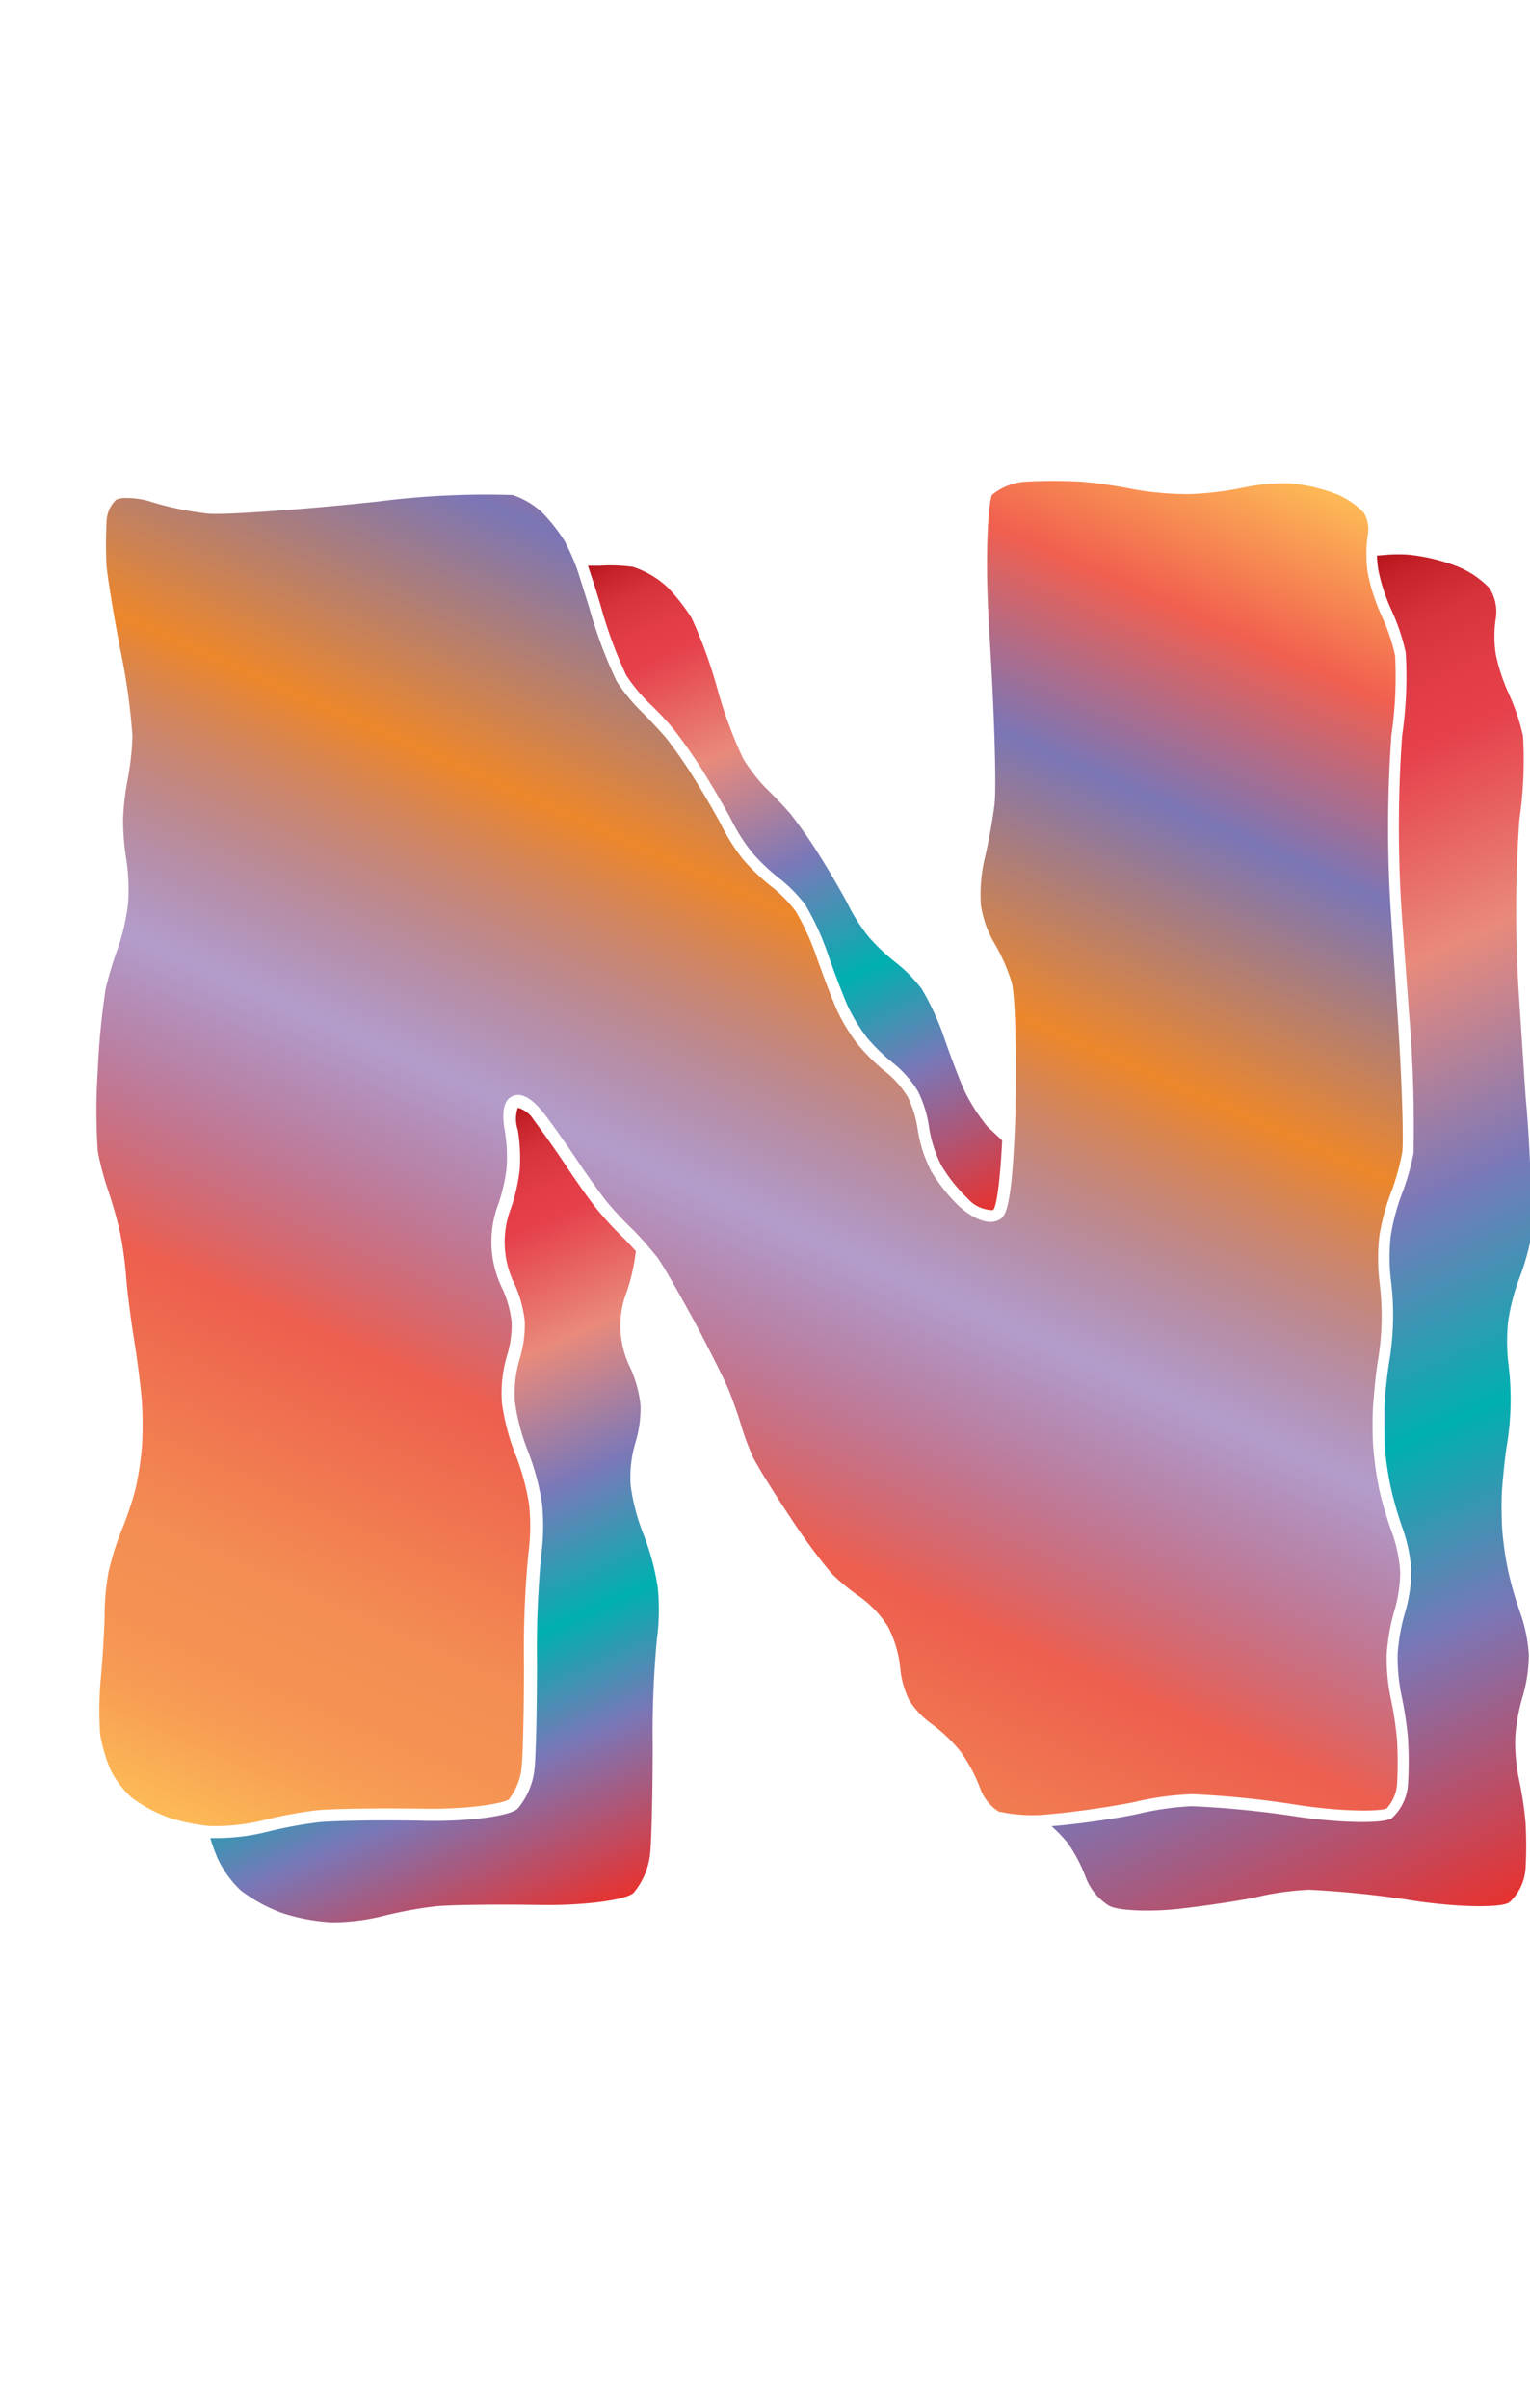 <svg xmlns="http://www.w3.org/2000/svg" xmlns:xlink="http://www.w3.org/1999/xlink" width="127.05" height="200" viewBox="0 0 127.05 200"><defs><linearGradient id="b" x1="33.92" y1="159.83" x2="90.82" y2="32.03" gradientUnits="userSpaceOnUse"><stop offset="0" stop-color="#fdba56"/><stop offset=".02" stop-color="#fbb055"/><stop offset=".06" stop-color="#f79d54"/><stop offset=".1" stop-color="#f59253"/><stop offset=".15" stop-color="#f48e53"/><stop offset=".3" stop-color="#ed5e4e"/><stop offset=".47" stop-color="#683a96" stop-opacity=".5"/><stop offset=".64" stop-color="#ed872b"/><stop offset=".79" stop-color="#7b76b6"/><stop offset=".9" stop-color="#f15f4f"/><stop offset="1" stop-color="#fdba56"/></linearGradient><linearGradient id="a" x1="53.97" y1="44.74" x2="79.39" y2="101.82" gradientUnits="userSpaceOnUse"><stop offset="0" stop-color="#b7151b"/><stop offset=".02" stop-color="#c52229"/><stop offset=".06" stop-color="#d7333c"/><stop offset=".11" stop-color="#e23d47"/><stop offset=".15" stop-color="#e6404b"/><stop offset=".3" stop-color="#e98a7b"/><stop offset=".47" stop-color="#7c78b8"/><stop offset=".64" stop-color="#00b0b0"/><stop offset=".79" stop-color="#7b76b6"/><stop offset="1" stop-color="#e7322f"/></linearGradient><linearGradient id="c" x1="86.88" y1="58.35" x2="130.26" y2="155.78" xlink:href="#a"/><linearGradient id="d" x1="22.86" y1="100.97" x2="48.69" y2="158.97" xlink:href="#a"/></defs><title>_</title><path d="M46.87 44.9A15.08 15.08 0 0 0 45 42.54a6.83 6.83 0 0 0-2.43-1.43 70.93 70.93 0 0 0-11.26.55l-1.65.17c-4.94.5-10.91.94-12.36.83a26.14 26.14 0 0 1-4.8-1 6.7 6.7 0 0 0-1.94-.3 2.32 2.32 0 0 0-.89.12 2.61 2.61 0 0 0-.82 1.8 35.93 35.93 0 0 0 0 3.74c.09.98.61 4.2 1.15 6.98a53.24 53.24 0 0 1 1 7.14 23.19 23.19 0 0 1-.41 3.65 21.35 21.35 0 0 0-.37 3.27 21 21 0 0 0 .26 3.27 16.37 16.37 0 0 1 .15 3.74 17.54 17.54 0 0 1-.86 3.72 32.58 32.58 0 0 0-1 3.34 63 63 0 0 0-.65 6.76 49.76 49.76 0 0 0 0 6.72A23.81 23.81 0 0 0 9 98.92a34.93 34.93 0 0 1 1 3.59 32.29 32.29 0 0 1 .48 3.6c.06.91.35 3.25.65 5.11s.6 4.31.66 5.29a33.65 33.65 0 0 1 0 3.59 27.67 27.67 0 0 1-.55 3.62 30.84 30.84 0 0 1-1.24 3.61 22.51 22.51 0 0 0-1 3.29 20.09 20.09 0 0 0-.31 3.27c0 1-.13 3.35-.3 5.29a28.93 28.93 0 0 0-.07 4.87 13.59 13.59 0 0 0 .87 2.95 7.88 7.88 0 0 0 1.76 2.3 12.25 12.25 0 0 0 3.05 1.64 15.82 15.82 0 0 0 3.47.71h.34a17.05 17.05 0 0 0 4-.47 36 36 0 0 1 4.5-.84c1.23-.13 5.21-.19 8.86-.13 3.9.06 6.64-.46 7.08-.77a5.2 5.2 0 0 0 1.07-2.69c.11-1.18.2-5.17.19-8.72a83.54 83.54 0 0 1 .36-8.95 17.79 17.79 0 0 0 .07-4.1 19.61 19.61 0 0 0-1.11-4.12 18.16 18.16 0 0 1-1.15-4.36 11 11 0 0 1 .42-3.91 8.89 8.89 0 0 0 .39-2.78 9.13 9.13 0 0 0-.75-2.74 8.81 8.81 0 0 1-.35-7.1 14.34 14.34 0 0 0 .68-3 13.54 13.54 0 0 0-.14-3c-.43-2.32.29-2.74.52-2.88.73-.42 1.61 0 2.63 1.27.56.7 1.79 2.42 2.74 3.84s2.08 3 2.59 3.63a29.19 29.19 0 0 0 2 2.15c.32.31.73.74 1.15 1.22s.72.85 1 1.19c.59.8 2 3.34 3.1 5.34 1.18 2.23 2.42 4.69 2.76 5.49s.83 2.16 1.08 3a22.17 22.17 0 0 0 1.02 2.78c.31.63 1.62 2.79 3.1 5a48.3 48.3 0 0 0 3.46 4.7 17.61 17.61 0 0 0 2.27 1.87 8.9 8.9 0 0 1 2.41 2.56 9.6 9.6 0 0 1 1 3.45 7.76 7.76 0 0 0 .74 2.62 7 7 0 0 0 1.77 1.9 12.61 12.61 0 0 1 2.53 2.41 13.46 13.46 0 0 1 1.65 3.15 3.79 3.79 0 0 0 1.47 1.78 12.91 12.91 0 0 0 4.38.21l.85-.08c2.36-.26 5.29-.72 6.41-1A25.13 25.13 0 0 1 99 149a77.7 77.7 0 0 1 8.95.93c3.9.57 6.71.48 7.19.26a3.34 3.34 0 0 0 .87-2 32.54 32.54 0 0 0 0-3.65 28.06 28.06 0 0 0-.51-3.43 16.4 16.4 0 0 1-.35-3.73 17 17 0 0 1 .67-3.72 11.46 11.46 0 0 0 .45-3.13 11.82 11.82 0 0 0-.64-3.14 31.4 31.4 0 0 1-1.08-3.6 28.83 28.83 0 0 1-.52-3.62c-.07-1-.08-2.6 0-3.58s.22-2.6.39-3.58a22.43 22.43 0 0 0 .12-6.64 16.89 16.89 0 0 1 0-3.72 18.54 18.54 0 0 1 1-3.7 19.47 19.47 0 0 0 .9-3.26c.12-.77 0-5.67-.39-11.49l-.51-7.76a107.93 107.93 0 0 1 0-15.37 34.26 34.26 0 0 0 .31-6.62 16.34 16.34 0 0 0-1.08-3.22 16.2 16.2 0 0 1-1.18-3.57 9.68 9.68 0 0 1-.12-1.46 9.82 9.82 0 0 1 .13-1.9 2.64 2.64 0 0 0-.36-1.73 6.79 6.79 0 0 0-2.32-1.56 14.49 14.49 0 0 0-3.67-.86 16.18 16.18 0 0 0-3.93.33 27 27 0 0 1-4.55.56 26.7 26.7 0 0 1-4.56-.39 40.67 40.67 0 0 0-4.44-.65 45.55 45.55 0 0 0-4.59 0 4.85 4.85 0 0 0-2.8 1.1c-.3.6-.61 4.78-.27 10.58l.16 2.79c.29 5 .49 10.94.31 12.37a45.14 45.14 0 0 1-.83 4.54 13.24 13.24 0 0 0-.3 3.74 8.9 8.9 0 0 0 1 3A16 16 0 0 1 84 81.54c.32 1.11.41 6.11.33 10.24 0 1-.06 2-.1 2.92-.31 6.21-.84 6.43-1.39 6.66-1.28.54-3-1-3.17-1.16a13.76 13.76 0 0 1-2.38-3 11.47 11.47 0 0 1-1.1-3.49 8.78 8.78 0 0 0-.81-2.61 8 8 0 0 0-1.73-2 16.64 16.64 0 0 1-2.38-2.32A15.6 15.6 0 0 1 69.55 84c-.36-.79-1.12-2.76-1.7-4.4a21.23 21.23 0 0 0-1.77-3.91 11.27 11.27 0 0 0-1.94-2 17.35 17.35 0 0 1-2.41-2.29A16 16 0 0 1 60 68.72c-.35-.71-1.36-2.47-2.21-3.84a40 40 0 0 0-2.48-3.6c-.51-.6-1.44-1.58-2-2.14a15 15 0 0 1-2.09-2.54 36.86 36.86 0 0 1-2.25-6c-.31-1-.67-2.16-1-3.19a18.91 18.91 0 0 0-1.1-2.51z" fill="url(#b)"/><path d="M49.87 50.27A36.21 36.21 0 0 0 52 56.08a14.09 14.09 0 0 0 1.93 2.34C54.55 59 55.5 60 56 60.64a40.43 40.43 0 0 1 2.57 3.72c.87 1.41 1.89 3.18 2.26 3.93a15.18 15.18 0 0 0 1.64 2.53 16.45 16.45 0 0 0 2.25 2.13 12.15 12.15 0 0 1 2.15 2.19 21.87 21.87 0 0 1 1.9 4.16c.56 1.61 1.31 3.55 1.66 4.32A14.69 14.69 0 0 0 72 86.18a15.77 15.77 0 0 0 2.22 2.15 9 9 0 0 1 2 2.29 9.7 9.7 0 0 1 .93 3 10.52 10.52 0 0 0 1 3.13 12.82 12.82 0 0 0 2.18 2.75 2.82 2.82 0 0 0 2.11 1c.31-.13.62-2.55.78-5.79-.33-.3-.66-.63-1-.94s-.39-.42-.53-.6a14.69 14.69 0 0 1-1.59-2.56c-.35-.76-1.1-2.7-1.66-4.32a21.87 21.87 0 0 0-1.9-4.16 12.15 12.15 0 0 0-2.15-2.19 16.45 16.45 0 0 1-2.25-2.13 15.18 15.18 0 0 1-1.64-2.53c-.37-.75-1.38-2.52-2.26-3.93a40.43 40.43 0 0 0-2.57-3.72c-.54-.64-1.49-1.63-2.11-2.22A14.09 14.09 0 0 1 61.71 63a36.21 36.21 0 0 1-2.14-5.8 39.54 39.54 0 0 0-2.14-5.88 16 16 0 0 0-2-2.55 7.79 7.79 0 0 0-2.86-1.69 13.37 13.37 0 0 0-2.75-.1h-1c.35 1.02.72 2.18 1.05 3.29z" fill="url(#a)"/><path d="M114.47 47.41a15.42 15.42 0 0 0 1.1 3.31 17.34 17.34 0 0 1 1.16 3.47 34.25 34.25 0 0 1-.3 6.93 107.33 107.33 0 0 0 0 15.18l.57 7.76a114.11 114.11 0 0 1 .38 11.71 20.3 20.3 0 0 1-1 3.46 17.74 17.74 0 0 0-.9 3.46 16.11 16.11 0 0 0 0 3.46 23.39 23.39 0 0 1-.12 6.93c-.16 1-.33 2.51-.38 3.47s0 2.51 0 3.47a27.74 27.74 0 0 0 .5 3.47 30.55 30.55 0 0 0 1 3.46 12.85 12.85 0 0 1 .71 3.46 12.48 12.48 0 0 1-.5 3.46 16.11 16.11 0 0 0-.63 3.47 15.56 15.56 0 0 0 .32 3.47 28.74 28.74 0 0 1 .54 3.58 33.17 33.17 0 0 1 0 3.79 4.17 4.17 0 0 1-1.34 2.81c-.67.47-4.21.42-7.86-.12A81.42 81.42 0 0 0 99 150a24 24 0 0 0-4.25.58c-1.17.29-4.11.75-6.54 1l-.89.08c.33.3.65.61.93.92s.3.34.42.49a12.54 12.54 0 0 1 1.5 2.87 4.77 4.77 0 0 0 1.95 2.34c.77.4 3.38.51 5.8.24s5.37-.73 6.54-1a24 24 0 0 1 4.25-.58 81.42 81.42 0 0 1 8.77.92c3.66.54 7.19.59 7.86.12a4.17 4.17 0 0 0 1.34-2.81 33.17 33.17 0 0 0 0-3.79 28.74 28.74 0 0 0-.54-3.58 15.56 15.56 0 0 1-.32-3.47 16.11 16.11 0 0 1 .63-3.47 12.48 12.48 0 0 0 .5-3.46 12.85 12.85 0 0 0-.71-3.46 30.55 30.55 0 0 1-1-3.46 27.74 27.74 0 0 1-.5-3.47c-.06-1-.08-2.51 0-3.47s.22-2.51.38-3.47a23.39 23.39 0 0 0 .12-6.93 16.11 16.11 0 0 1 0-3.46 17.74 17.74 0 0 1 .9-3.46 20.3 20.3 0 0 0 1-3.46 114.11 114.11 0 0 0-.46-11.76l-.51-7.76a107.33 107.33 0 0 1 0-15.18 34.25 34.25 0 0 0 .3-6.93 17.34 17.34 0 0 0-1.16-3.47 15.42 15.42 0 0 1-1.1-3.31 9.78 9.78 0 0 1 0-3 3.62 3.62 0 0 0-.54-2.52 7.64 7.64 0 0 0-2.76-1.83 15.51 15.51 0 0 0-4-.94 12.94 12.94 0 0 0-1.57 0l-1 .08a8.84 8.84 0 0 0 .13 1.27z" fill="url(#c)"/><path d="M52.8 103.91c-.38-.43-.77-.85-1.09-1.16a29.76 29.76 0 0 1-2.07-2.24c-.53-.64-1.72-2.31-2.64-3.7s-2.14-3.09-2.69-3.81A2.17 2.17 0 0 0 43 92a2.78 2.78 0 0 0 0 1.84 14.53 14.53 0 0 1 .16 3.26 15.35 15.35 0 0 1-.73 3.24 7.81 7.81 0 0 0 .31 6.32 10.07 10.07 0 0 1 .84 3.11 9.84 9.84 0 0 1-.45 3.17 10 10 0 0 0-.37 3.49 17.29 17.29 0 0 0 1.08 4.08 20.57 20.57 0 0 1 1.17 4.37 18.71 18.71 0 0 1-.08 4.38 84.51 84.51 0 0 0-.34 8.79c0 3.63-.08 7.59-.2 8.81a6.06 6.06 0 0 1-1.41 3.35c-.66.62-4.15 1.08-7.76 1s-7.54 0-8.74.12a34.92 34.92 0 0 0-4.35.81 17.7 17.7 0 0 1-4.27.51h-.39c.1.35.21.7.33 1s.17.45.25.64A8.82 8.82 0 0 0 20 157a13.25 13.25 0 0 0 3.37 1.85 16.4 16.4 0 0 0 4.12.79 17.7 17.7 0 0 0 4.27-.51 34.92 34.92 0 0 1 4.35-.81c1.2-.13 5.13-.18 8.74-.12s7.1-.4 7.76-1a6.06 6.06 0 0 0 1.39-3.39c.11-1.22.2-5.19.2-8.81a84.51 84.51 0 0 1 .34-8.79 18.71 18.71 0 0 0 .08-4.38 20.57 20.57 0 0 0-1.17-4.37 17.29 17.29 0 0 1-1.08-4.08 10 10 0 0 1 .37-3.49 9.84 9.84 0 0 0 .45-3.17 10.07 10.07 0 0 0-.84-3.11 7.81 7.81 0 0 1-.31-6.32 15.08 15.08 0 0 0 .55-2.06 11.75 11.75 0 0 0 .19-1.18s.02-.05.02-.14z" fill="url(#d)"/></svg>